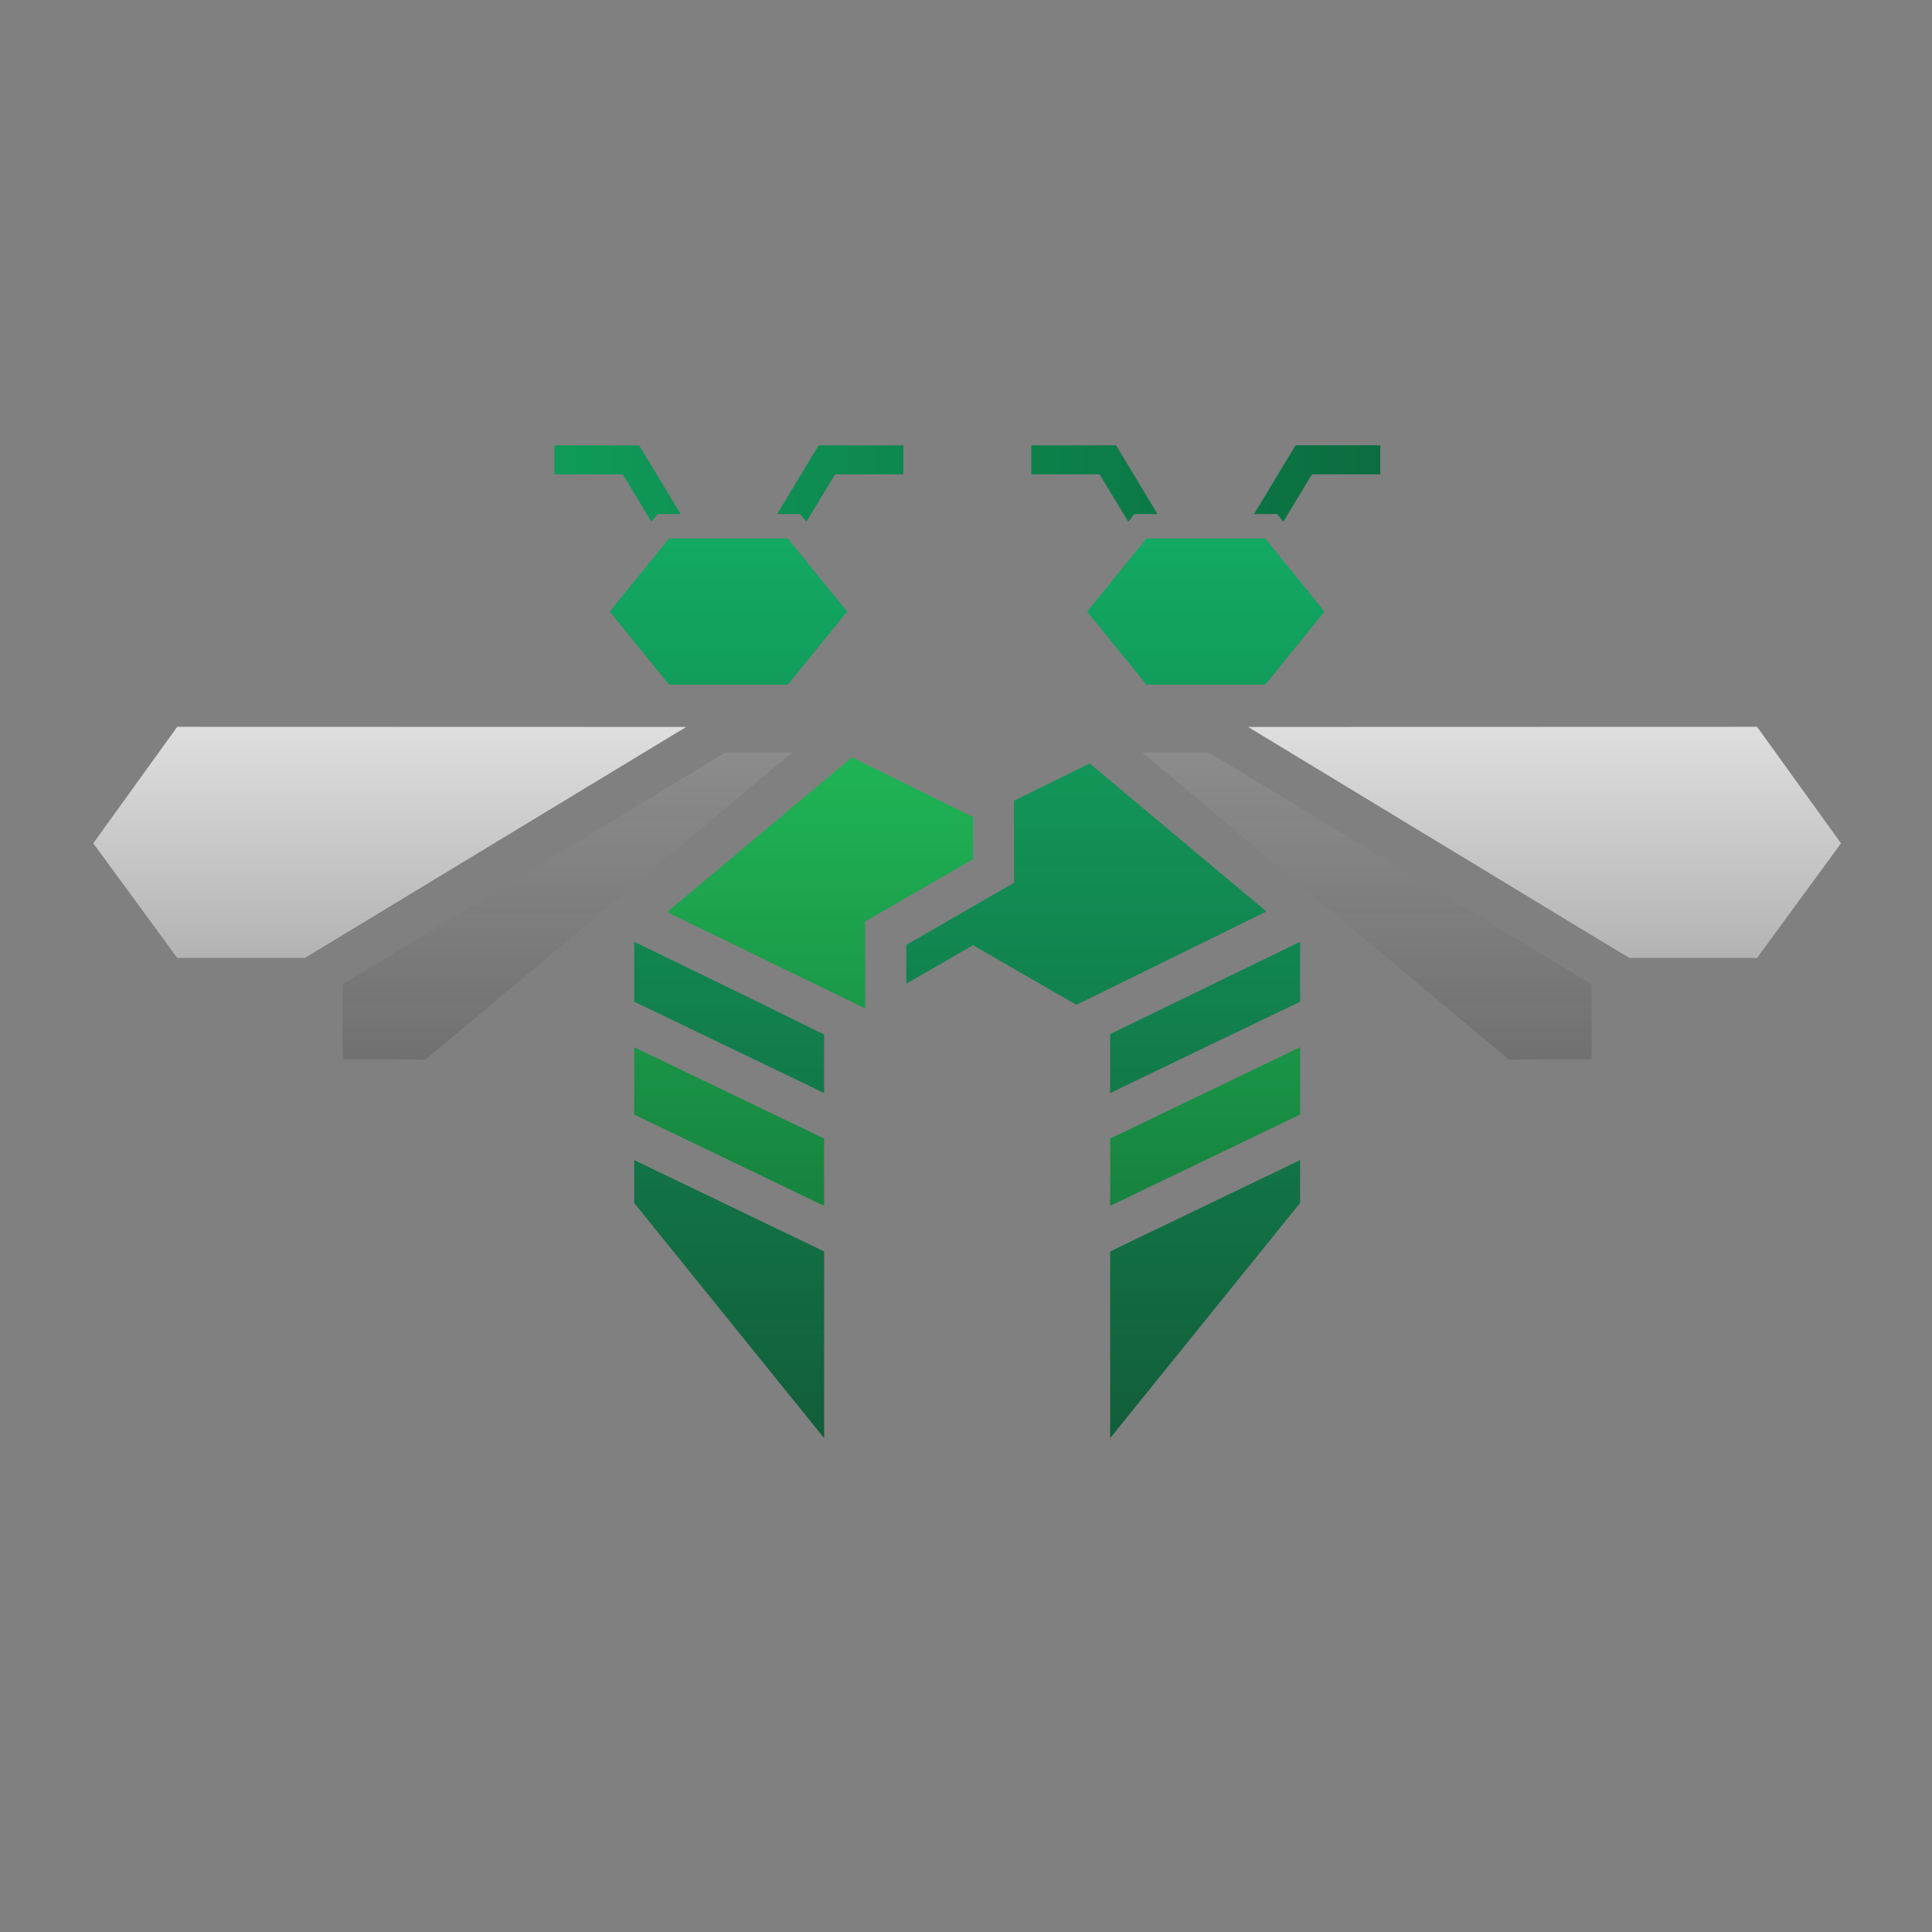 <svg width="844" height="844" viewBox="0 0 844 844" fill="none" xmlns="http://www.w3.org/2000/svg">
<rect x="0" y="0" width="844" height="844" fill="#808080" stroke="none"/>
<path d="M394.647 207.219H364.796L352.284 227.927L349.554 224.574H339.485L357.634 194.536H394.648L394.647 207.219Z" fill="url(#paint0_linear_1014_37)"/>
<path d="M602.978 207.219H573.127L560.614 227.927L557.885 224.574H547.816L565.965 194.536H602.979L602.978 207.219Z" fill="url(#paint1_linear_1014_37)"/>
<path d="M450.525 207.219H480.376L492.889 227.927L495.618 224.574H505.687L487.538 194.536H450.524L450.525 207.219Z" fill="url(#paint2_linear_1014_37)"/>
<path d="M242.194 207.219H272.046L284.558 227.927L287.288 224.574H297.357L279.208 194.536H242.193L242.194 207.219Z" fill="url(#paint3_linear_1014_37)"/>
<path d="M266.364 267.169L292.27 299.093H344.174L370.08 267.169L344.174 235.246H292.27L266.364 267.169Z" fill="url(#paint4_linear_1014_37)"/>
<path d="M77.422 317.51L40.741 368.402C49.889 380.886 77.421 418.464 77.421 418.464H133.202L299.776 317.569L77.422 317.51Z" fill="url(#paint5_linear_1014_37)"/>
<path d="M149.701 430.031V462.756L185.897 462.853L346.073 328.716H316.87L149.701 430.031Z" fill="url(#paint6_linear_1014_37)"/>
<path d="M277.044 437.588L360.017 477.486V451.916L322.334 433.429L277.044 411.411V437.588Z" fill="url(#paint7_linear_1014_37)"/>
<path d="M277.044 525.524L360.017 628.246V546.69L277.044 506.791V525.524Z" fill="url(#paint8_linear_1014_37)"/>
<path d="M277.044 486.894L360.017 526.793V497.384L277.044 457.485V486.894Z" fill="url(#paint9_linear_1014_37)"/>
<path d="M371.784 331.175L291.43 398.466L377.545 440.334L377.958 440.097V402.446H378.117L425.052 375.363V356.909L372.174 330.848L371.784 331.175Z" fill="url(#paint10_linear_1014_37)"/>
<path d="M442.992 349.797V385.637H442.982L395.898 412.803V429.747L424.964 412.976L425.015 412.889L425.064 412.917L425.116 412.889L425.165 412.976L470.221 438.973L553.233 398.185L476.017 333.521L442.992 349.797Z" fill="url(#paint11_linear_1014_37)"/>
<path d="M484.982 451.751V477.486L567.955 437.588V411.41L484.982 451.751Z" fill="url(#paint12_linear_1014_37)"/>
<path d="M484.982 497.384V526.792L567.955 486.894V457.485L484.982 497.384Z" fill="url(#paint13_linear_1014_37)"/>
<path d="M484.982 546.69V628.246L567.955 525.524V506.791L484.982 546.69Z" fill="url(#paint14_linear_1014_37)"/>
<path d="M474.92 267.169L500.826 299.093H552.73L578.636 267.169L552.73 235.246H500.826L474.92 267.169Z" fill="url(#paint15_linear_1014_37)"/>
<path d="M659.103 462.853L695.299 462.756V430.031L528.13 328.716H498.927L659.103 462.853Z" fill="url(#paint16_linear_1014_37)"/>
<path d="M545.224 317.569L704.849 414.314L711.798 418.464H767.579L776.439 406.371L783.63 396.556C784.631 395.189 785.199 394.415 785.52 393.977L785.65 393.8L785.684 393.754L785.79 393.578L785.931 393.401L786.269 392.896L786.413 392.758C786.745 392.304 787.31 391.535 788.236 390.272L788.238 390.268C790.533 387.137 795.111 380.886 804.259 368.402L794.69 355.127C791.543 350.761 789.526 347.963 788.234 346.17L788.236 346.169C787.086 344.575 786.508 343.775 786.218 343.372C786.214 343.368 786.212 343.363 786.208 343.358L786.03 343.159L785.906 342.963L785.83 342.869L785.707 342.663C785.687 342.635 785.666 342.604 785.642 342.572C785.351 342.167 784.772 341.365 783.63 339.78C782.407 338.084 780.535 335.487 777.669 331.511L767.578 317.51L545.224 317.569Z" fill="url(#paint17_linear_1014_37)"/>
<defs>
<linearGradient id="paint0_linear_1014_37" x1="18" y1="422.5" x2="827" y2="422.5" gradientUnits="userSpaceOnUse">
<stop stop-color="#12B76A"/>
<stop offset="1" stop-color="#08512F"/>
</linearGradient>
<linearGradient id="paint1_linear_1014_37" x1="18" y1="422.5" x2="827" y2="422.5" gradientUnits="userSpaceOnUse">
<stop stop-color="#12B76A"/>
<stop offset="1" stop-color="#08512F"/>
</linearGradient>
<linearGradient id="paint2_linear_1014_37" x1="18" y1="422.5" x2="827" y2="422.5" gradientUnits="userSpaceOnUse">
<stop stop-color="#12B76A"/>
<stop offset="1" stop-color="#08512F"/>
</linearGradient>
<linearGradient id="paint3_linear_1014_37" x1="18" y1="422.5" x2="827" y2="422.5" gradientUnits="userSpaceOnUse">
<stop stop-color="#12B76A"/>
<stop offset="1" stop-color="#08512F"/>
</linearGradient>
<linearGradient id="paint4_linear_1014_37" x1="422.5" y1="166" x2="422.5" y2="679" gradientUnits="userSpaceOnUse">
<stop stop-color="#12B76A"/>
<stop offset="1" stop-color="#08512F" stop-opacity="0.92"/>
</linearGradient>
<linearGradient id="paint5_linear_1014_37" x1="422.5" y1="166" x2="422.5" y2="679" gradientUnits="userSpaceOnUse">
<stop offset="0.202" stop-color="#F3F3F3"/>
<stop offset="1" stop-color="#434343"/>
</linearGradient>
<linearGradient id="paint6_linear_1014_37" x1="422.5" y1="166" x2="422.5" y2="679" gradientUnits="userSpaceOnUse">
<stop offset="0.2" stop-color="#989898"/>
<stop offset="1" stop-color="#434343" stop-opacity="0.92"/>
</linearGradient>
<linearGradient id="paint7_linear_1014_37" x1="422.5" y1="166" x2="422.5" y2="679" gradientUnits="userSpaceOnUse">
<stop stop-color="#12B76A"/>
<stop offset="1" stop-color="#08512F" stop-opacity="0.92"/>
</linearGradient>
<linearGradient id="paint8_linear_1014_37" x1="422.5" y1="166" x2="422.5" y2="679" gradientUnits="userSpaceOnUse">
<stop stop-color="#12B76A"/>
<stop offset="1" stop-color="#08512F" stop-opacity="0.92"/>
</linearGradient>
<linearGradient id="paint9_linear_1014_37" x1="422.5" y1="166" x2="422.5" y2="679" gradientUnits="userSpaceOnUse">
<stop offset="0.202" stop-color="#22C35D"/>
<stop offset="1" stop-color="#105D2C"/>
</linearGradient>
<linearGradient id="paint10_linear_1014_37" x1="422.5" y1="166" x2="422.5" y2="679" gradientUnits="userSpaceOnUse">
<stop offset="0.202" stop-color="#22C35D"/>
<stop offset="1" stop-color="#105D2C"/>
</linearGradient>
<linearGradient id="paint11_linear_1014_37" x1="422.5" y1="166" x2="422.5" y2="679" gradientUnits="userSpaceOnUse">
<stop stop-color="#12B76A"/>
<stop offset="1" stop-color="#08512F" stop-opacity="0.92"/>
</linearGradient>
<linearGradient id="paint12_linear_1014_37" x1="422.5" y1="166" x2="422.5" y2="679" gradientUnits="userSpaceOnUse">
<stop stop-color="#12B76A"/>
<stop offset="1" stop-color="#08512F" stop-opacity="0.92"/>
</linearGradient>
<linearGradient id="paint13_linear_1014_37" x1="422.5" y1="166" x2="422.5" y2="679" gradientUnits="userSpaceOnUse">
<stop offset="0.202" stop-color="#22C35D"/>
<stop offset="1" stop-color="#105D2C"/>
</linearGradient>
<linearGradient id="paint14_linear_1014_37" x1="422.5" y1="166" x2="422.5" y2="679" gradientUnits="userSpaceOnUse">
<stop stop-color="#12B76A"/>
<stop offset="1" stop-color="#08512F" stop-opacity="0.92"/>
</linearGradient>
<linearGradient id="paint15_linear_1014_37" x1="422.5" y1="166" x2="422.5" y2="679" gradientUnits="userSpaceOnUse">
<stop stop-color="#12B76A"/>
<stop offset="1" stop-color="#08512F" stop-opacity="0.92"/>
</linearGradient>
<linearGradient id="paint16_linear_1014_37" x1="422.5" y1="166" x2="422.5" y2="679" gradientUnits="userSpaceOnUse">
<stop offset="0.2" stop-color="#989898"/>
<stop offset="1" stop-color="#434343" stop-opacity="0.92"/>
</linearGradient>
<linearGradient id="paint17_linear_1014_37" x1="422.5" y1="166" x2="422.5" y2="679" gradientUnits="userSpaceOnUse">
<stop offset="0.202" stop-color="#F3F3F3"/>
<stop offset="1" stop-color="#434343"/>
</linearGradient>
</defs>
</svg>
